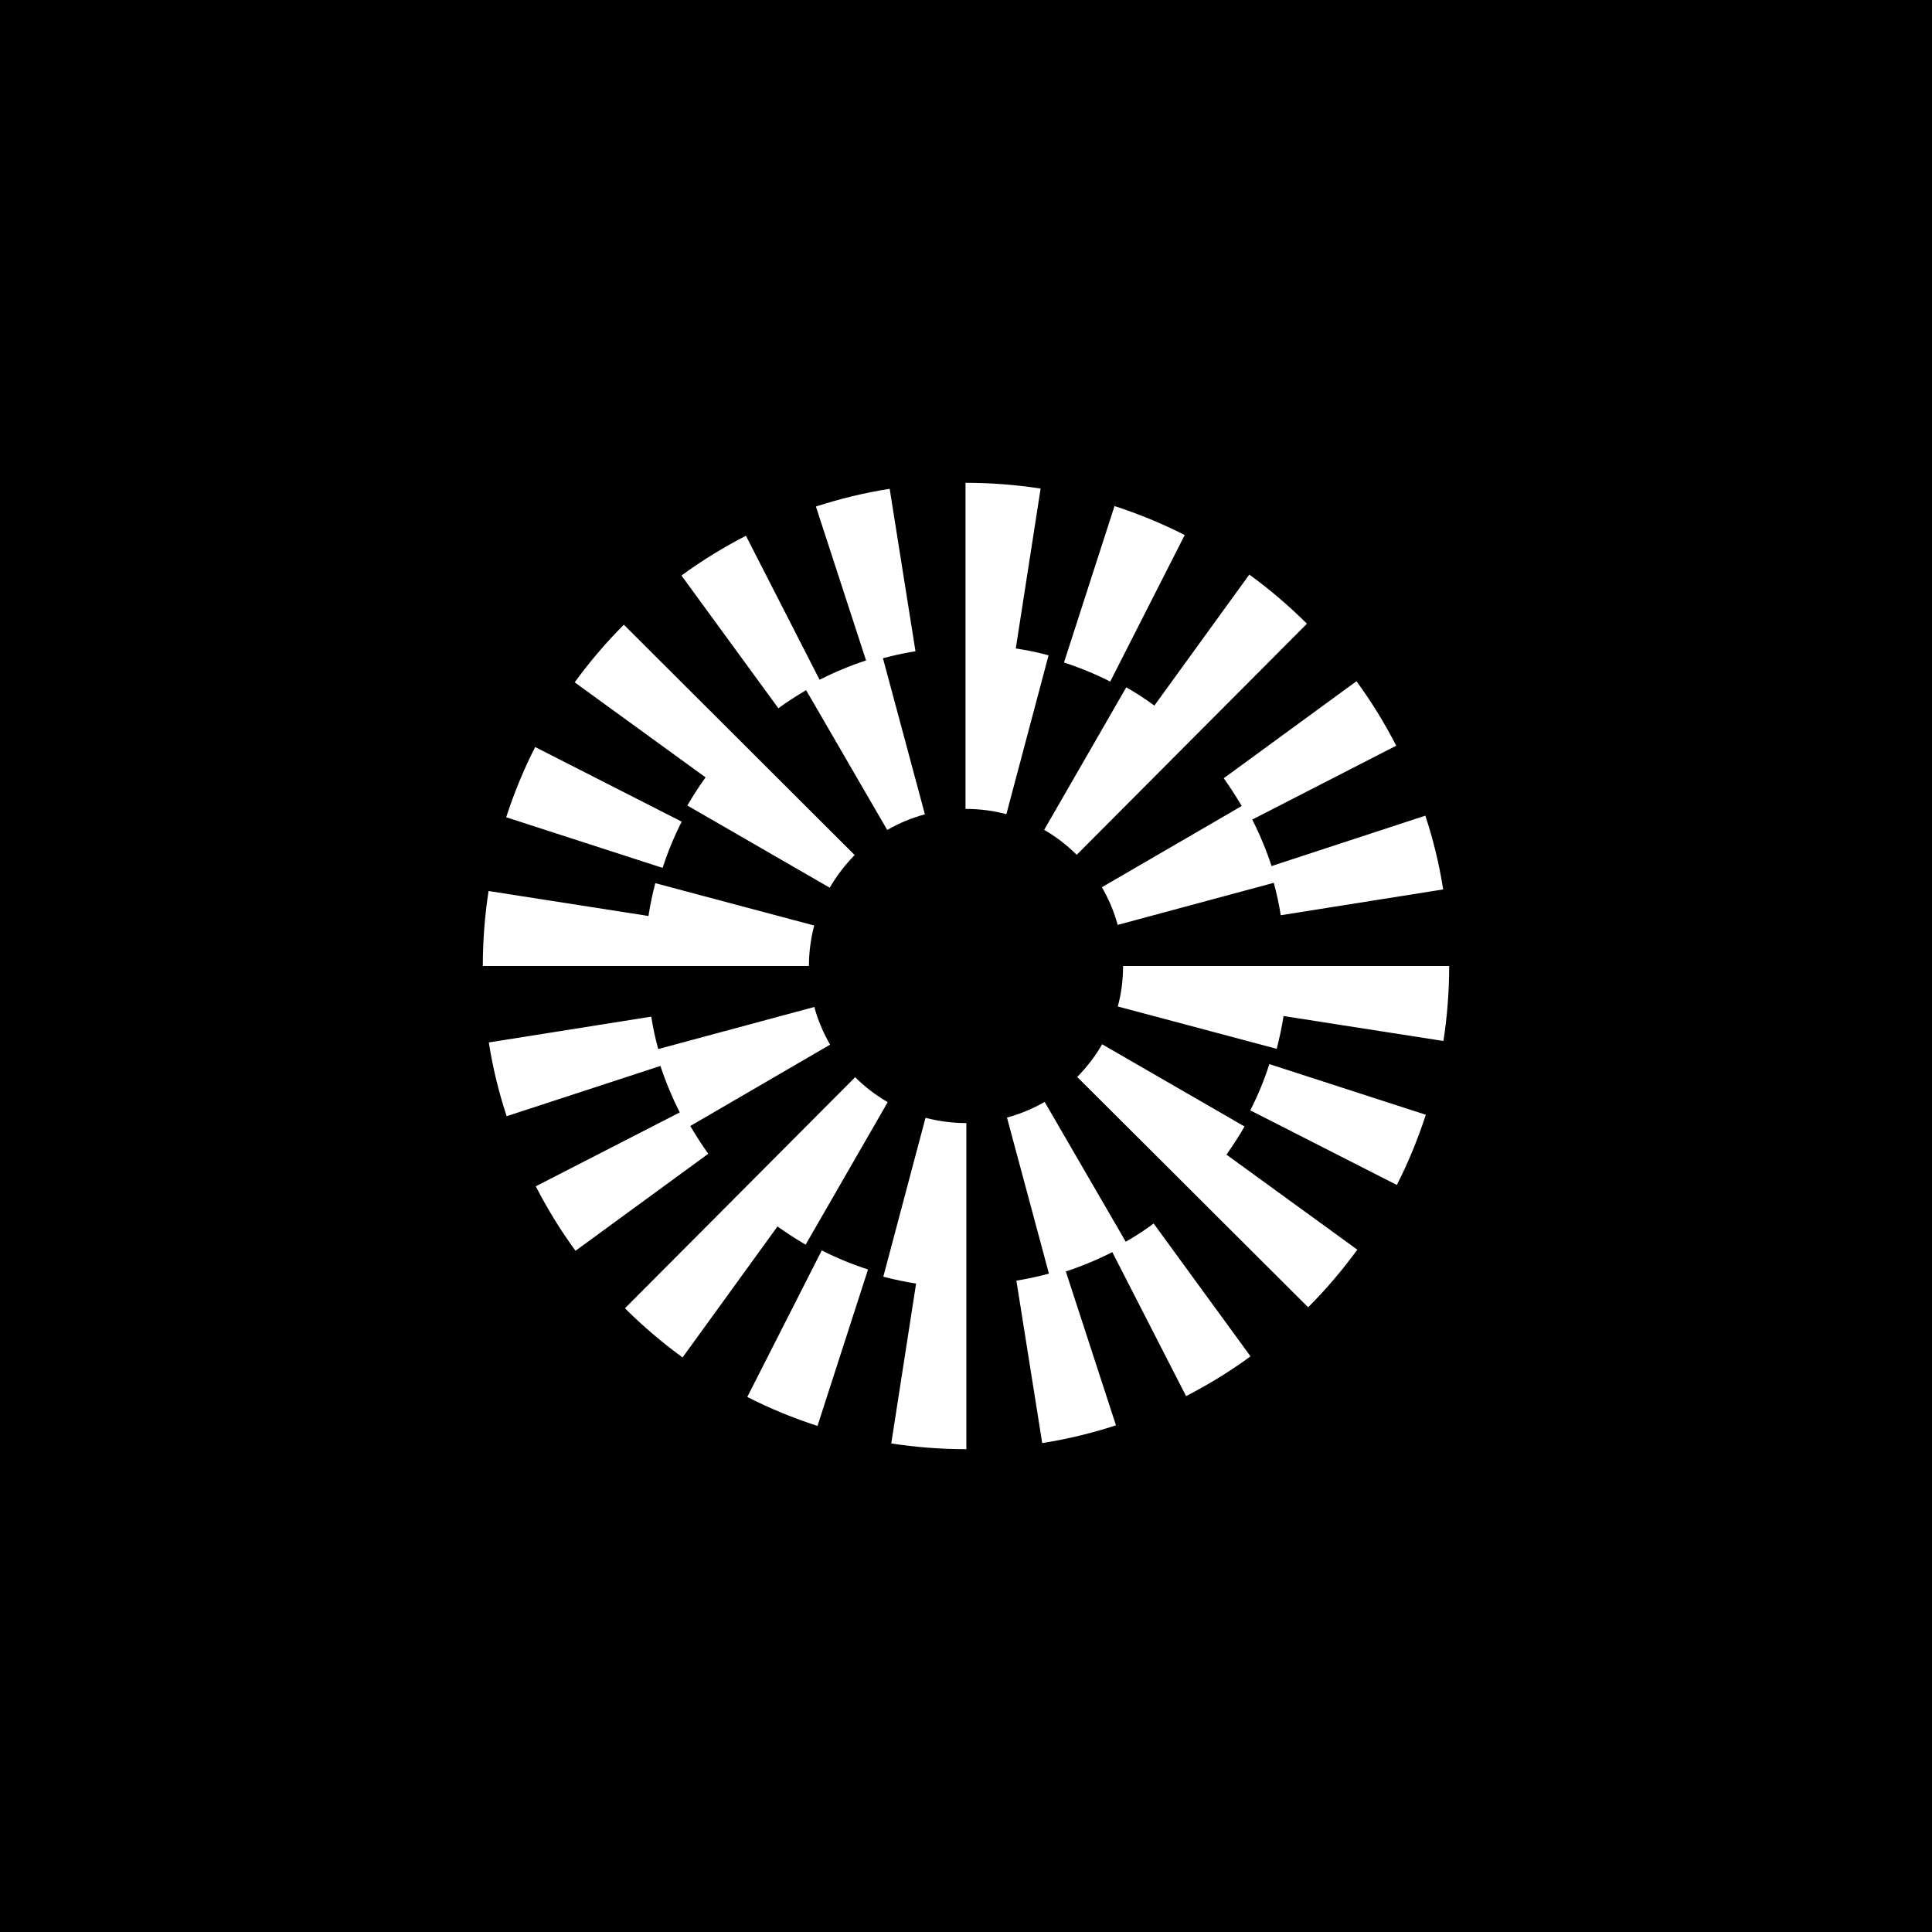<svg xmlns="http://www.w3.org/2000/svg" xml:space="preserve" viewBox="0 0 1579.4 1579.4">
  <path d="M0 0h1579.4v1579.4H0z"/>
  <path d="m557.3 671.7-119.8-61c-9.4 18.4-17.3 37.7-23.7 57.4l127.9 41.4c4.2-13 9.4-25.7 15.6-37.8M659 564.2l66.3 114.3c9.7-5.6 20.1-9.9 30.8-12.8l-34.3-127.6c8.7-2.3 17.6-4.3 26.6-5.7l-21.1-132.8c-20.4 3.2-40.7 8.1-60.3 14.5l41 125.8c-13.1 4.3-25.8 9.6-38 15.8L609.8 438c-18.3 9.4-36.1 20.3-52.7 32.5L636.3 579c7.3-5.3 14.9-10.2 22.7-14.8m356.1 94.7-114.3 66.4c5.6 9.7 10 20.1 12.9 30.8l127.6-34.4c2.4 8.7 4.3 17.6 5.7 26.5l132.8-21.1c-3.2-20.4-8.1-40.7-14.6-60.3L1039.5 708c-4.3-13.1-9.6-25.8-15.8-38l117.7-60.4c-9.4-18.3-20.3-36.1-32.5-52.7l-108.5 79.3c5.2 7.3 10.1 14.9 14.7 22.7m-46.6-221.5c-18.4-9.4-37.7-17.3-57.4-23.7l-41.3 127.9c12.9 4.2 25.6 9.4 37.8 15.6zm-47.8 124.5-67.1 116.5c9.7 5.6 18.7 12.5 26.6 20.4l188.2-188.9c-14.6-14.6-30.5-28.1-47.1-40.2l-77.6 107.1c-7.4-5.4-15-10.4-23-14.9m-358.8 96.6 116.4 67.2c5.6-9.7 12.5-18.7 20.4-26.7L510 510.7c-14.6 14.6-28.1 30.5-40.2 47.1l107 77.7c-5.3 7.4-10.3 15.1-14.9 23m268.5-128.4 20.3-130.7c-20.1-3.1-40.6-4.7-61.1-4.7h-.3v266.6h.3c11.2 0 22.4 1.4 33.1 4.3l34.5-129.9c-8.8-2.4-17.7-4.2-26.8-5.6M665.6 756.6 535.7 722c-2.3 8.8-4.2 17.8-5.6 26.8l-130.7-20.4c-3.1 20.1-4.7 40.8-4.7 61.3h266.6c0-11.3 1.5-22.4 4.3-33.1m356.5 151.1 119.8 61c9.4-18.4 17.3-37.7 23.7-57.4l-127.9-41.4c-4.2 13-9.4 25.7-15.6 37.8m-101.8 107.4L854 900.8c-9.7 5.6-20.1 9.9-30.8 12.8l34.3 127.6c-8.7 2.3-17.6 4.3-26.6 5.7l21.1 132.8c20.4-3.2 40.7-8.1 60.3-14.5l-41-125.8c13.1-4.3 25.8-9.6 38-15.8l60.3 117.7c18.3-9.4 36.1-20.3 52.7-32.5l-79.2-108.6c-7.3 5.5-14.9 10.4-22.8 14.9m-356-94.6L678.6 854c-5.6-9.7-10-20.1-12.9-30.8l-127.6 34.4c-2.4-8.7-4.3-17.6-5.7-26.5l-132.8 21.1c3.2 20.4 8.1 40.7 14.6 60.3l125.7-41.1c4.3 13 9.6 25.8 15.8 38L438 969.8c9.4 18.3 20.3 36.1 32.5 52.7L579 943.2c-5.2-7.3-10.1-14.9-14.7-22.7m46.6 221.5c18.4 9.4 37.7 17.3 57.4 23.7l41.3-127.9c-12.9-4.2-25.6-9.4-37.8-15.6zm47.7-124.5L725.7 901c-9.7-5.6-18.7-12.5-26.6-20.4l-188.2 188.9c14.6 14.6 30.5 28.1 47.1 40.2l77.6-107.1c7.4 5.3 15.1 10.3 23 14.9m358.8-96.6L901 853.7c-5.6 9.7-12.5 18.7-20.4 26.7l188.8 188.3c14.6-14.6 28.1-30.5 40.2-47.1l-107-77.7c5.3-7.5 10.3-15.1 14.8-23m-260.8-7.1-34.5 129.9c8.8 2.3 17.8 4.2 26.8 5.6L728.6 1180c20.1 3.1 40.6 4.7 61.1 4.7h.3V918.1h-.3c-11.2 0-22.4-1.5-33.1-4.3m161.5-124.1c0 11.3-1.4 22.4-4.3 33.1l129.9 34.6c2.3-8.8 4.2-17.8 5.6-26.8L1180 851c3.1-20.1 4.7-40.8 4.7-61.3z" style="fill:#fff"/>
</svg>
